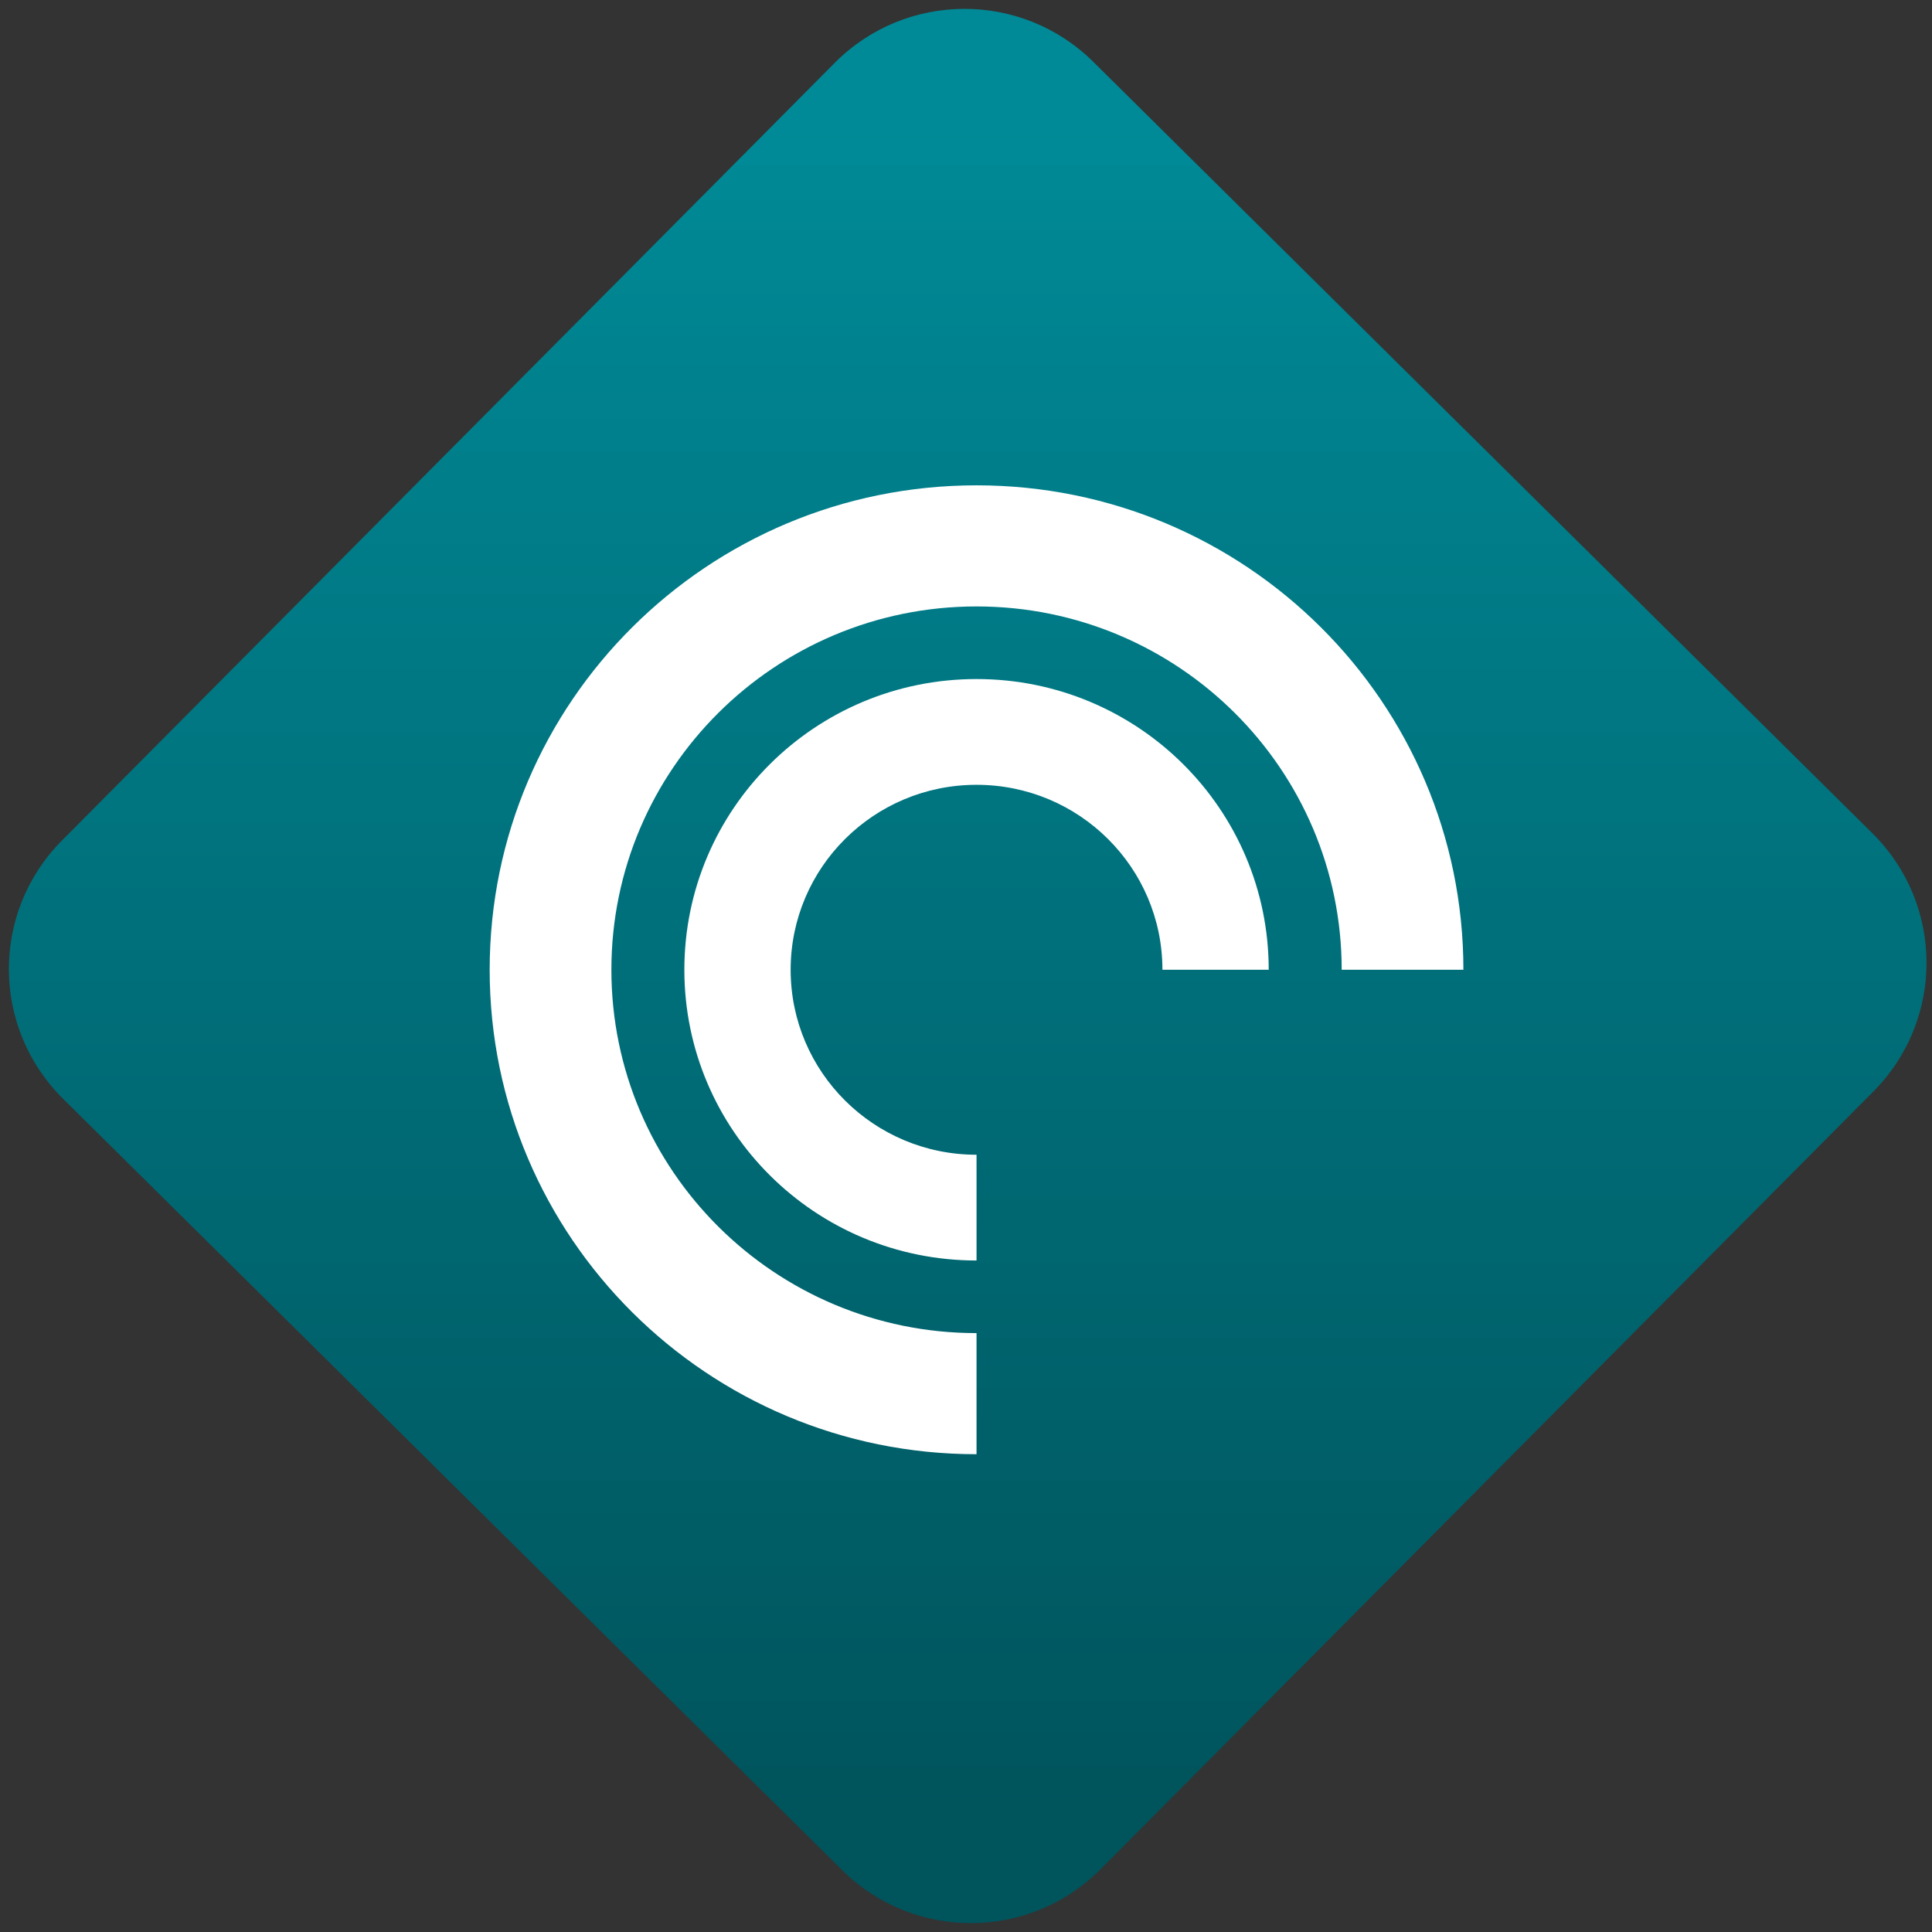 <svg width="64" height="64" viewBox="0 0 64 64" version="1.1"><rect x="0" y="0" width="64" height="64" fill="#333333" stroke="none"/><defs><linearGradient id="linear-pattern-0" gradientUnits="userSpaceOnUse" x1="0" y1="0" x2="0" y2="1" gradientTransform="matrix(60, 0, 0, 56, 0, 4)"><stop offset="0" stop-color="#008a97" stop-opacity="1"/><stop offset="1" stop-color="#00545c" stop-opacity="1"/></linearGradient></defs><path fill="url(#linear-pattern-0)" fill-opacity="1" d="M 36.219 2.051 L 62.027 27.605 C 64.402 29.957 64.418 33.785 62.059 36.156 L 36.461 61.918 C 34.105 64.289 30.27 64.305 27.895 61.949 L 2.086 36.395 C -0.289 34.043 -0.305 30.215 2.051 27.844 L 27.652 2.082 C 30.008 -0.289 33.844 -0.305 36.219 2.051 Z M 36.219 2.051 " /><g transform="matrix(1.008,0,0,1.003,16.221,16.077)"><path fill-rule="nonzero" fill="rgb(100%, 100%, 100%)" fill-opacity="1" d="M 0 16 C 0 7.164 7.164 0 16 0 C 24.836 0 32 7.164 32 16 L 28 16 C 28 9.375 22.625 4 16 4 C 9.375 4 4 9.375 4 16 C 4 22.625 9.375 28 16 28 L 16 32 C 7.164 32 0 24.836 0 16 Z M 16 25.602 C 10.695 25.602 6.398 21.305 6.398 16 C 6.398 10.695 10.695 6.398 16 6.398 C 21.305 6.398 25.602 10.695 25.602 16 L 22.109 16 C 22.109 12.625 19.375 9.891 16 9.891 C 12.625 9.891 9.891 12.625 9.891 16 C 9.891 19.375 12.625 22.109 16 22.109 Z M 16 25.602 "/></g></svg>
